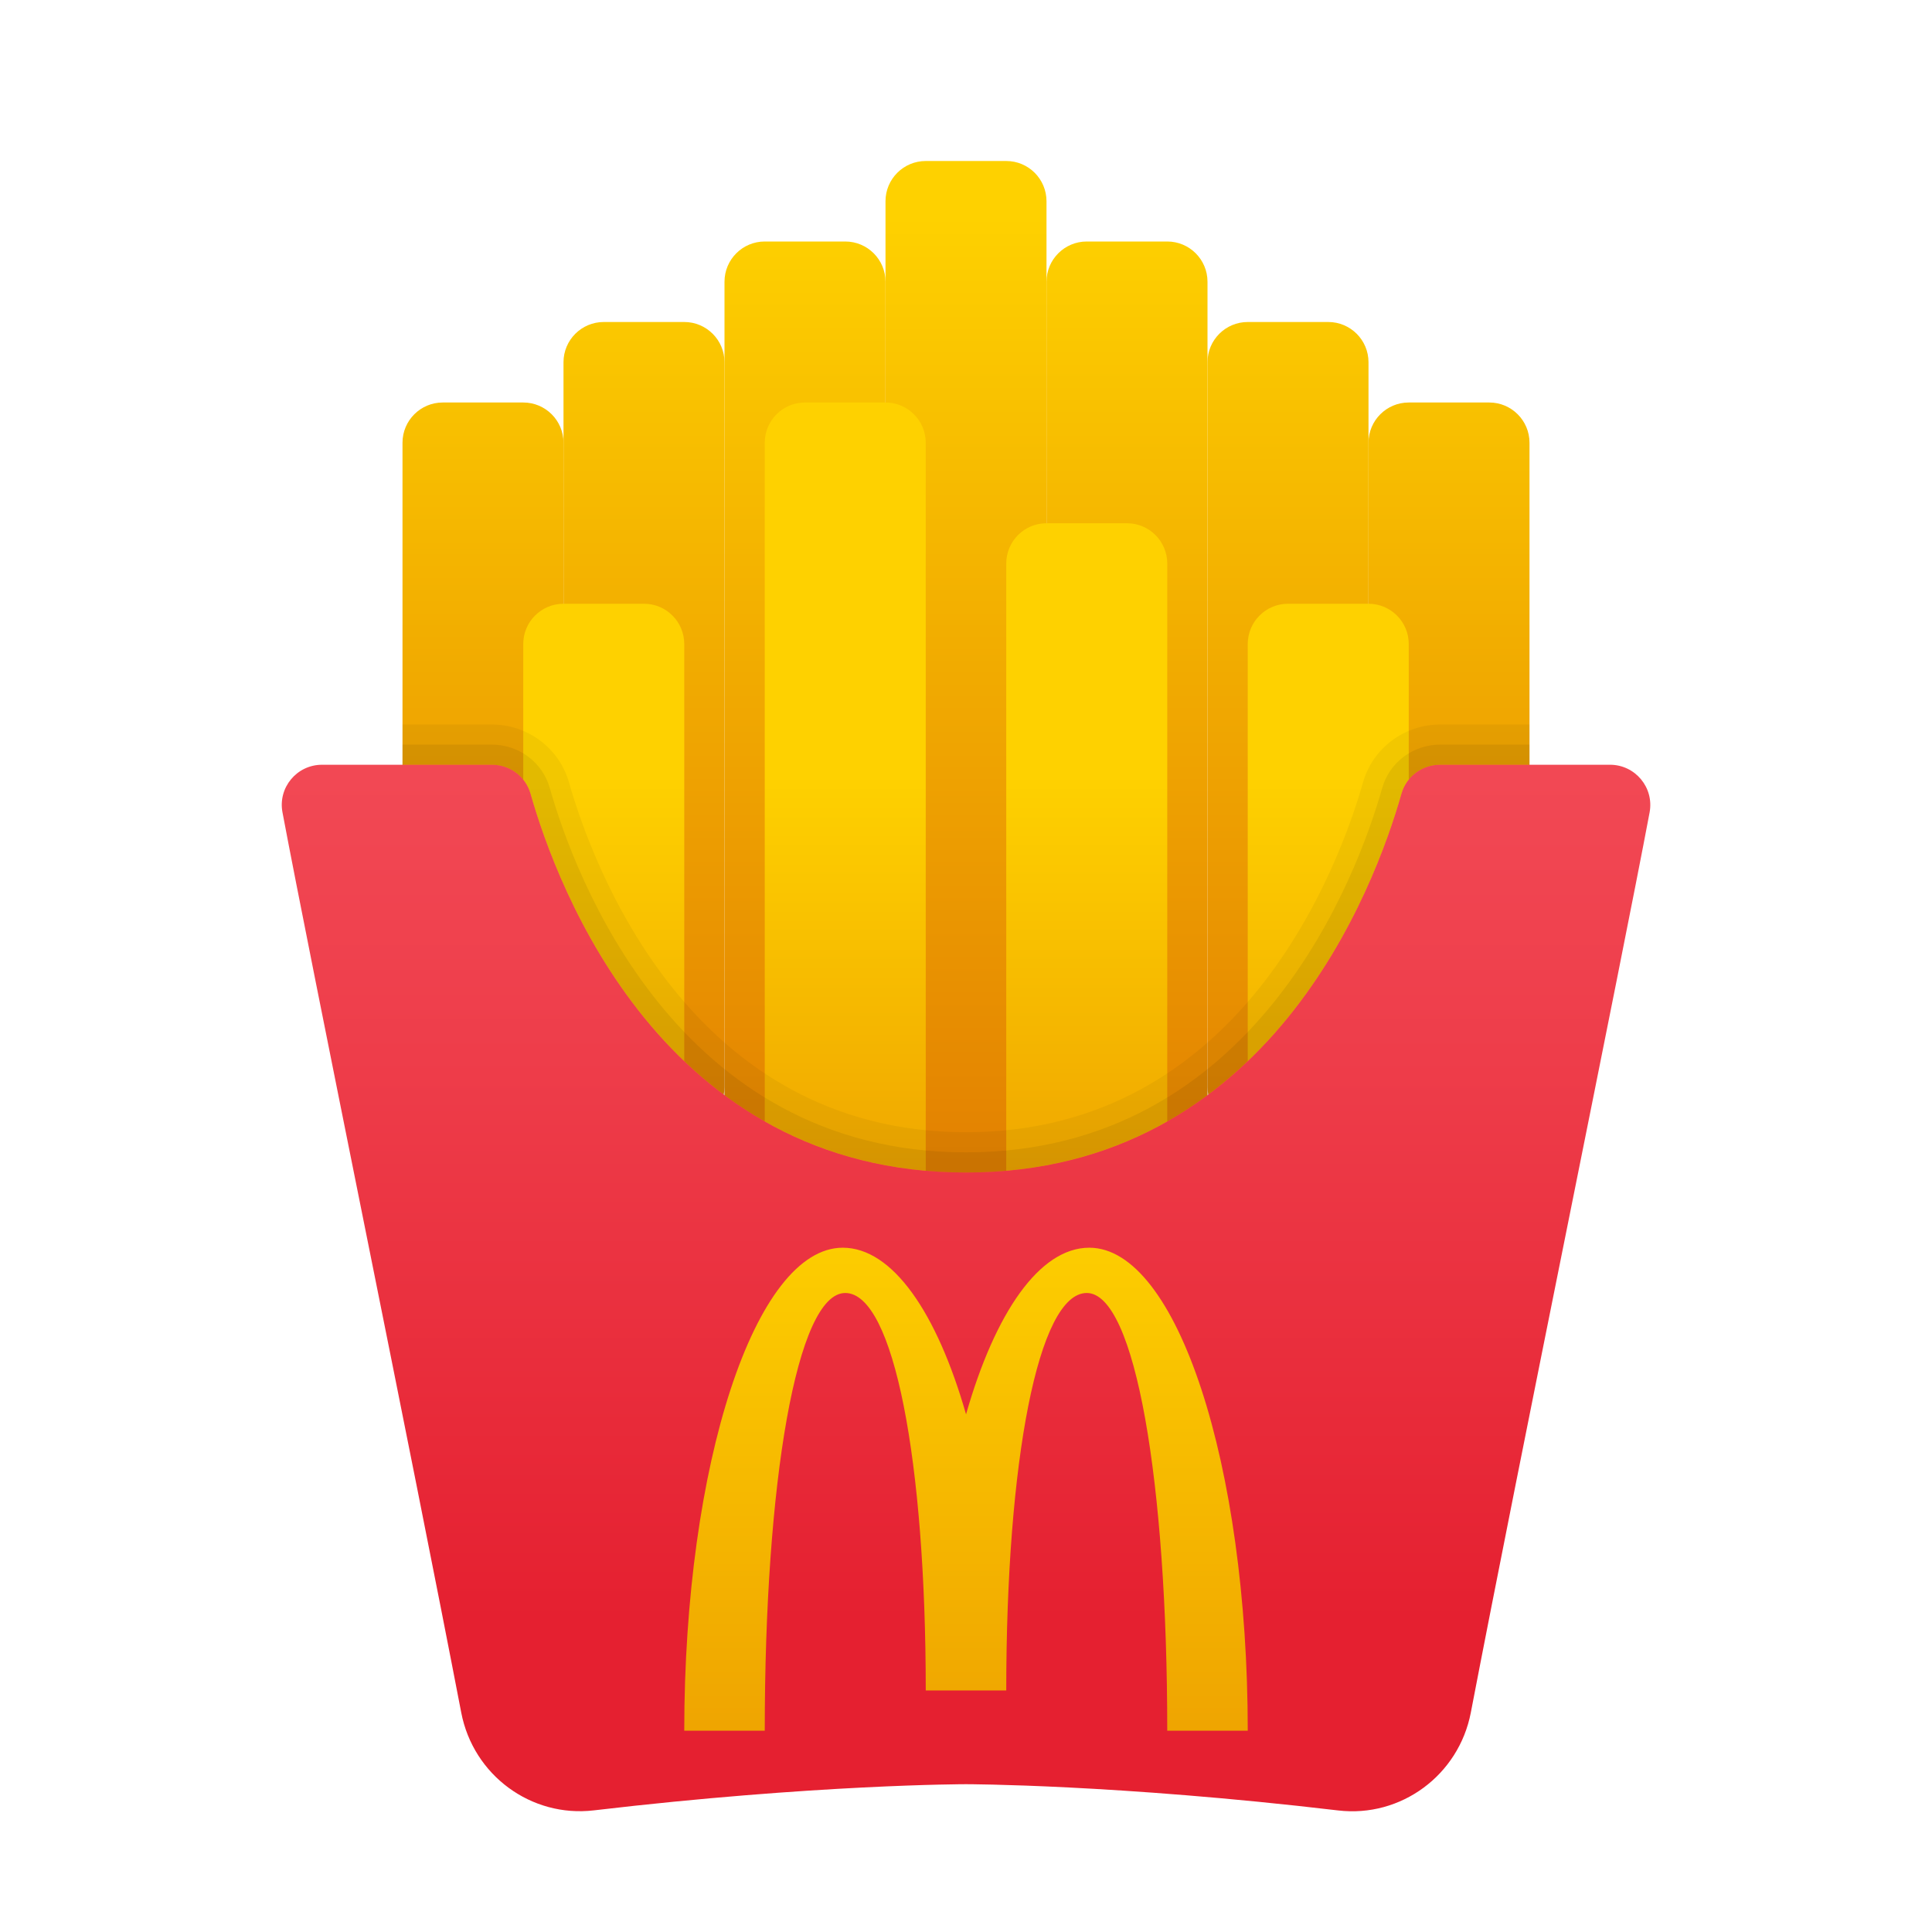 <svg xmlns="http://www.w3.org/2000/svg" viewBox="0 0 48 48"><linearGradient id="J4lxQNZ8neea0ndEpNbCya" x1="24" x2="24" y1="5.375" y2="28.927" gradientUnits="userSpaceOnUse"><stop offset="0" stop-color="#fed100"/><stop offset="1" stop-color="#e38101"/></linearGradient><path fill="url(#J4lxQNZ8neea0ndEpNbCya)" d="M25,4h-2c-0.552,0-1,0.448-1,1v26c0,0.552,0.448,1,1,1h2c0.552,0,1-0.448,1-1V5	C26,4.448,25.552,4,25,4z"/><linearGradient id="J4lxQNZ8neea0ndEpNbCyb" x1="20" x2="20" y1="5.375" y2="28.927" gradientUnits="userSpaceOnUse"><stop offset="0" stop-color="#fed100"/><stop offset="1" stop-color="#e38101"/></linearGradient><path fill="url(#J4lxQNZ8neea0ndEpNbCyb)" d="M21,6h-2c-0.552,0-1,0.448-1,1v26c0,0.552,0.448,1,1,1h2c0.552,0,1-0.448,1-1V7	C22,6.448,21.552,6,21,6z"/><linearGradient id="J4lxQNZ8neea0ndEpNbCyc" x1="16" x2="16" y1="5.375" y2="28.927" gradientUnits="userSpaceOnUse"><stop offset="0" stop-color="#fed100"/><stop offset="1" stop-color="#e38101"/></linearGradient><path fill="url(#J4lxQNZ8neea0ndEpNbCyc)" d="M17,8h-2c-0.552,0-1,0.448-1,1v18c0,0.552,0.448,1,1,1h2c0.552,0,1-0.448,1-1V9	C18,8.448,17.552,8,17,8z"/><linearGradient id="J4lxQNZ8neea0ndEpNbCyd" x1="12" x2="12" y1="5.375" y2="28.927" gradientUnits="userSpaceOnUse"><stop offset="0" stop-color="#fed100"/><stop offset="1" stop-color="#e38101"/></linearGradient><path fill="url(#J4lxQNZ8neea0ndEpNbCyd)" d="M13,10h-2c-0.552,0-1,0.448-1,1v18c0,0.552,0.448,1,1,1h2c0.552,0,1-0.448,1-1V11	C14,10.448,13.552,10,13,10z"/><linearGradient id="J4lxQNZ8neea0ndEpNbCye" x1="152" x2="152" y1="5.375" y2="28.927" gradientTransform="matrix(-1 0 0 1 180 0)" gradientUnits="userSpaceOnUse"><stop offset="0" stop-color="#fed100"/><stop offset="1" stop-color="#e38101"/></linearGradient><path fill="url(#J4lxQNZ8neea0ndEpNbCye)" d="M27,6h2c0.552,0,1,0.448,1,1v26c0,0.552-0.448,1-1,1h-2c-0.552,0-1-0.448-1-1V7	C26,6.448,26.448,6,27,6z"/><linearGradient id="J4lxQNZ8neea0ndEpNbCyf" x1="148" x2="148" y1="5.375" y2="28.927" gradientTransform="matrix(-1 0 0 1 180 0)" gradientUnits="userSpaceOnUse"><stop offset="0" stop-color="#fed100"/><stop offset="1" stop-color="#e38101"/></linearGradient><path fill="url(#J4lxQNZ8neea0ndEpNbCyf)" d="M31,8h2c0.552,0,1,0.448,1,1v18c0,0.552-0.448,1-1,1h-2c-0.552,0-1-0.448-1-1V9	C30,8.448,30.448,8,31,8z"/><linearGradient id="J4lxQNZ8neea0ndEpNbCyg" x1="144" x2="144" y1="5.375" y2="28.927" gradientTransform="matrix(-1 0 0 1 180 0)" gradientUnits="userSpaceOnUse"><stop offset="0" stop-color="#fed100"/><stop offset="1" stop-color="#e38101"/></linearGradient><path fill="url(#J4lxQNZ8neea0ndEpNbCyg)" d="M35,10h2c0.552,0,1,0.448,1,1v18c0,0.552-0.448,1-1,1h-2c-0.552,0-1-0.448-1-1V11	C34,10.448,34.448,10,35,10z"/><linearGradient id="J4lxQNZ8neea0ndEpNbCyh" x1="21" x2="21" y1="19.25" y2="38.042" gradientUnits="userSpaceOnUse"><stop offset="0" stop-color="#fed100"/><stop offset="1" stop-color="#e38101"/></linearGradient><path fill="url(#J4lxQNZ8neea0ndEpNbCyh)" d="M22,10h-2c-0.552,0-1,0.448-1,1v27c0,0.552,0.448,1,1,1h2c0.552,0,1-0.448,1-1V11	C23,10.448,22.552,10,22,10z"/><linearGradient id="J4lxQNZ8neea0ndEpNbCyi" x1="15" x2="15" y1="19.25" y2="38.042" gradientUnits="userSpaceOnUse"><stop offset="0" stop-color="#fed100"/><stop offset="1" stop-color="#e38101"/></linearGradient><path fill="url(#J4lxQNZ8neea0ndEpNbCyi)" d="M16,15h-2c-0.552,0-1,0.448-1,1v22c0,0.552,0.448,1,1,1h2c0.552,0,1-0.448,1-1V16	C17,15.448,16.552,15,16,15z"/><linearGradient id="J4lxQNZ8neea0ndEpNbCyj" x1="33" x2="33" y1="19.25" y2="38.042" gradientUnits="userSpaceOnUse"><stop offset="0" stop-color="#fed100"/><stop offset="1" stop-color="#e38101"/></linearGradient><path fill="url(#J4lxQNZ8neea0ndEpNbCyj)" d="M34,15h-2c-0.552,0-1,0.448-1,1v22c0,0.552,0.448,1,1,1h2c0.552,0,1-0.448,1-1V16	C35,15.448,34.552,15,34,15z"/><linearGradient id="J4lxQNZ8neea0ndEpNbCyk" x1="27" x2="27" y1="19.25" y2="38.042" gradientUnits="userSpaceOnUse"><stop offset="0" stop-color="#fed100"/><stop offset="1" stop-color="#e38101"/></linearGradient><path fill="url(#J4lxQNZ8neea0ndEpNbCyk)" d="M28,13h-2c-0.552,0-1,0.448-1,1v24c0,0.552,0.448,1,1,1h2c0.552,0,1-0.448,1-1V14	C29,13.448,28.552,13,28,13z"/><path d="M35.78,18c-0.89,0-1.68,0.59-1.92,1.45c-0.58,2.03-3,8.68-9.86,8.68s-9.28-6.65-9.86-8.68C13.9,18.59,13.11,18,12.22,18H10 v1h2.22c0.45,0,0.84,0.29,0.96,0.72c0.44,1.54,1.75,5.2,4.8,7.47v0.01c0.01,0,0.01,0,0.02,0.01c1.53,1.13,3.5,1.92,6,1.92 s4.47-0.79,6-1.92c0.01-0.01,0.01-0.01,0.02-0.01v-0.01c3.05-2.27,4.36-5.93,4.8-7.47c0.12-0.43,0.51-0.72,0.96-0.72H38v-1H35.78z" opacity=".05"/><path d="M35.78,18.5c-0.67,0-1.26,0.44-1.44,1.08c-0.6,2.12-3.13,9.05-10.34,9.05s-9.74-6.93-10.34-9.05 c-0.18-0.64-0.77-1.08-1.44-1.08H10V19h2.22c0.45,0,0.84,0.29,0.96,0.72c0.44,1.54,1.75,5.2,4.8,7.47v0.01c0.01,0,0.01,0,0.02,0.01 c1.53,1.13,3.5,1.92,6,1.92s4.47-0.79,6-1.92c0.01-0.01,0.01-0.01,0.02-0.01v-0.01c3.05-2.27,4.36-5.93,4.8-7.47 c0.12-0.43,0.51-0.72,0.96-0.72H38v-0.5H35.78z" opacity=".07"/><linearGradient id="J4lxQNZ8neea0ndEpNbCyl" x1="24" x2="24" y1="15.125" y2="40.255" gradientUnits="userSpaceOnUse"><stop offset="0" stop-color="#f44f5a"/><stop offset=".443" stop-color="#ee3d4a"/><stop offset="1" stop-color="#e52030"/></linearGradient><path fill="url(#J4lxQNZ8neea0ndEpNbCyl)" d="M35.778,19c-0.445,0-0.838,0.29-0.959,0.718c-0.656,2.312-3.285,9.413-10.819,9.413	s-10.163-7.101-10.819-9.413C13.059,19.29,12.667,19,12.222,19H8.001c-0.626,0-1.099,0.567-0.983,1.182	c0.722,3.836,3.227,16.049,4.441,22.365c0.299,1.559,1.738,2.615,3.296,2.431C20.275,44.328,24,44.328,24,44.328	s3.725,0,9.246,0.652c1.557,0.184,2.996-0.873,3.296-2.431c1.213-6.316,3.72-18.53,4.442-22.365C41.099,19.567,40.626,19,40,19	H35.778z"/><linearGradient id="J4lxQNZ8neea0ndEpNbCym" x1="24" x2="24" y1="29.764" y2="53.617" gradientUnits="userSpaceOnUse"><stop offset="0" stop-color="#fed100"/><stop offset="1" stop-color="#e38101"/></linearGradient><path fill="url(#J4lxQNZ8neea0ndEpNbCym)" d="M27,32.124c1.208,0,2,4.721,2,10.875h2c0-6.627-1.763-12-3.937-12	c-1.237,0-2.341,1.615-3.062,4.14c-0.722-2.525-1.826-4.14-3.063-4.14c-2.175,0-3.938,5.373-3.938,12h2	c0-6.154,0.792-10.875,2-10.875s2,4.194,2,9.875h2C25,36.318,25.792,32.124,27,32.124z"/></svg>